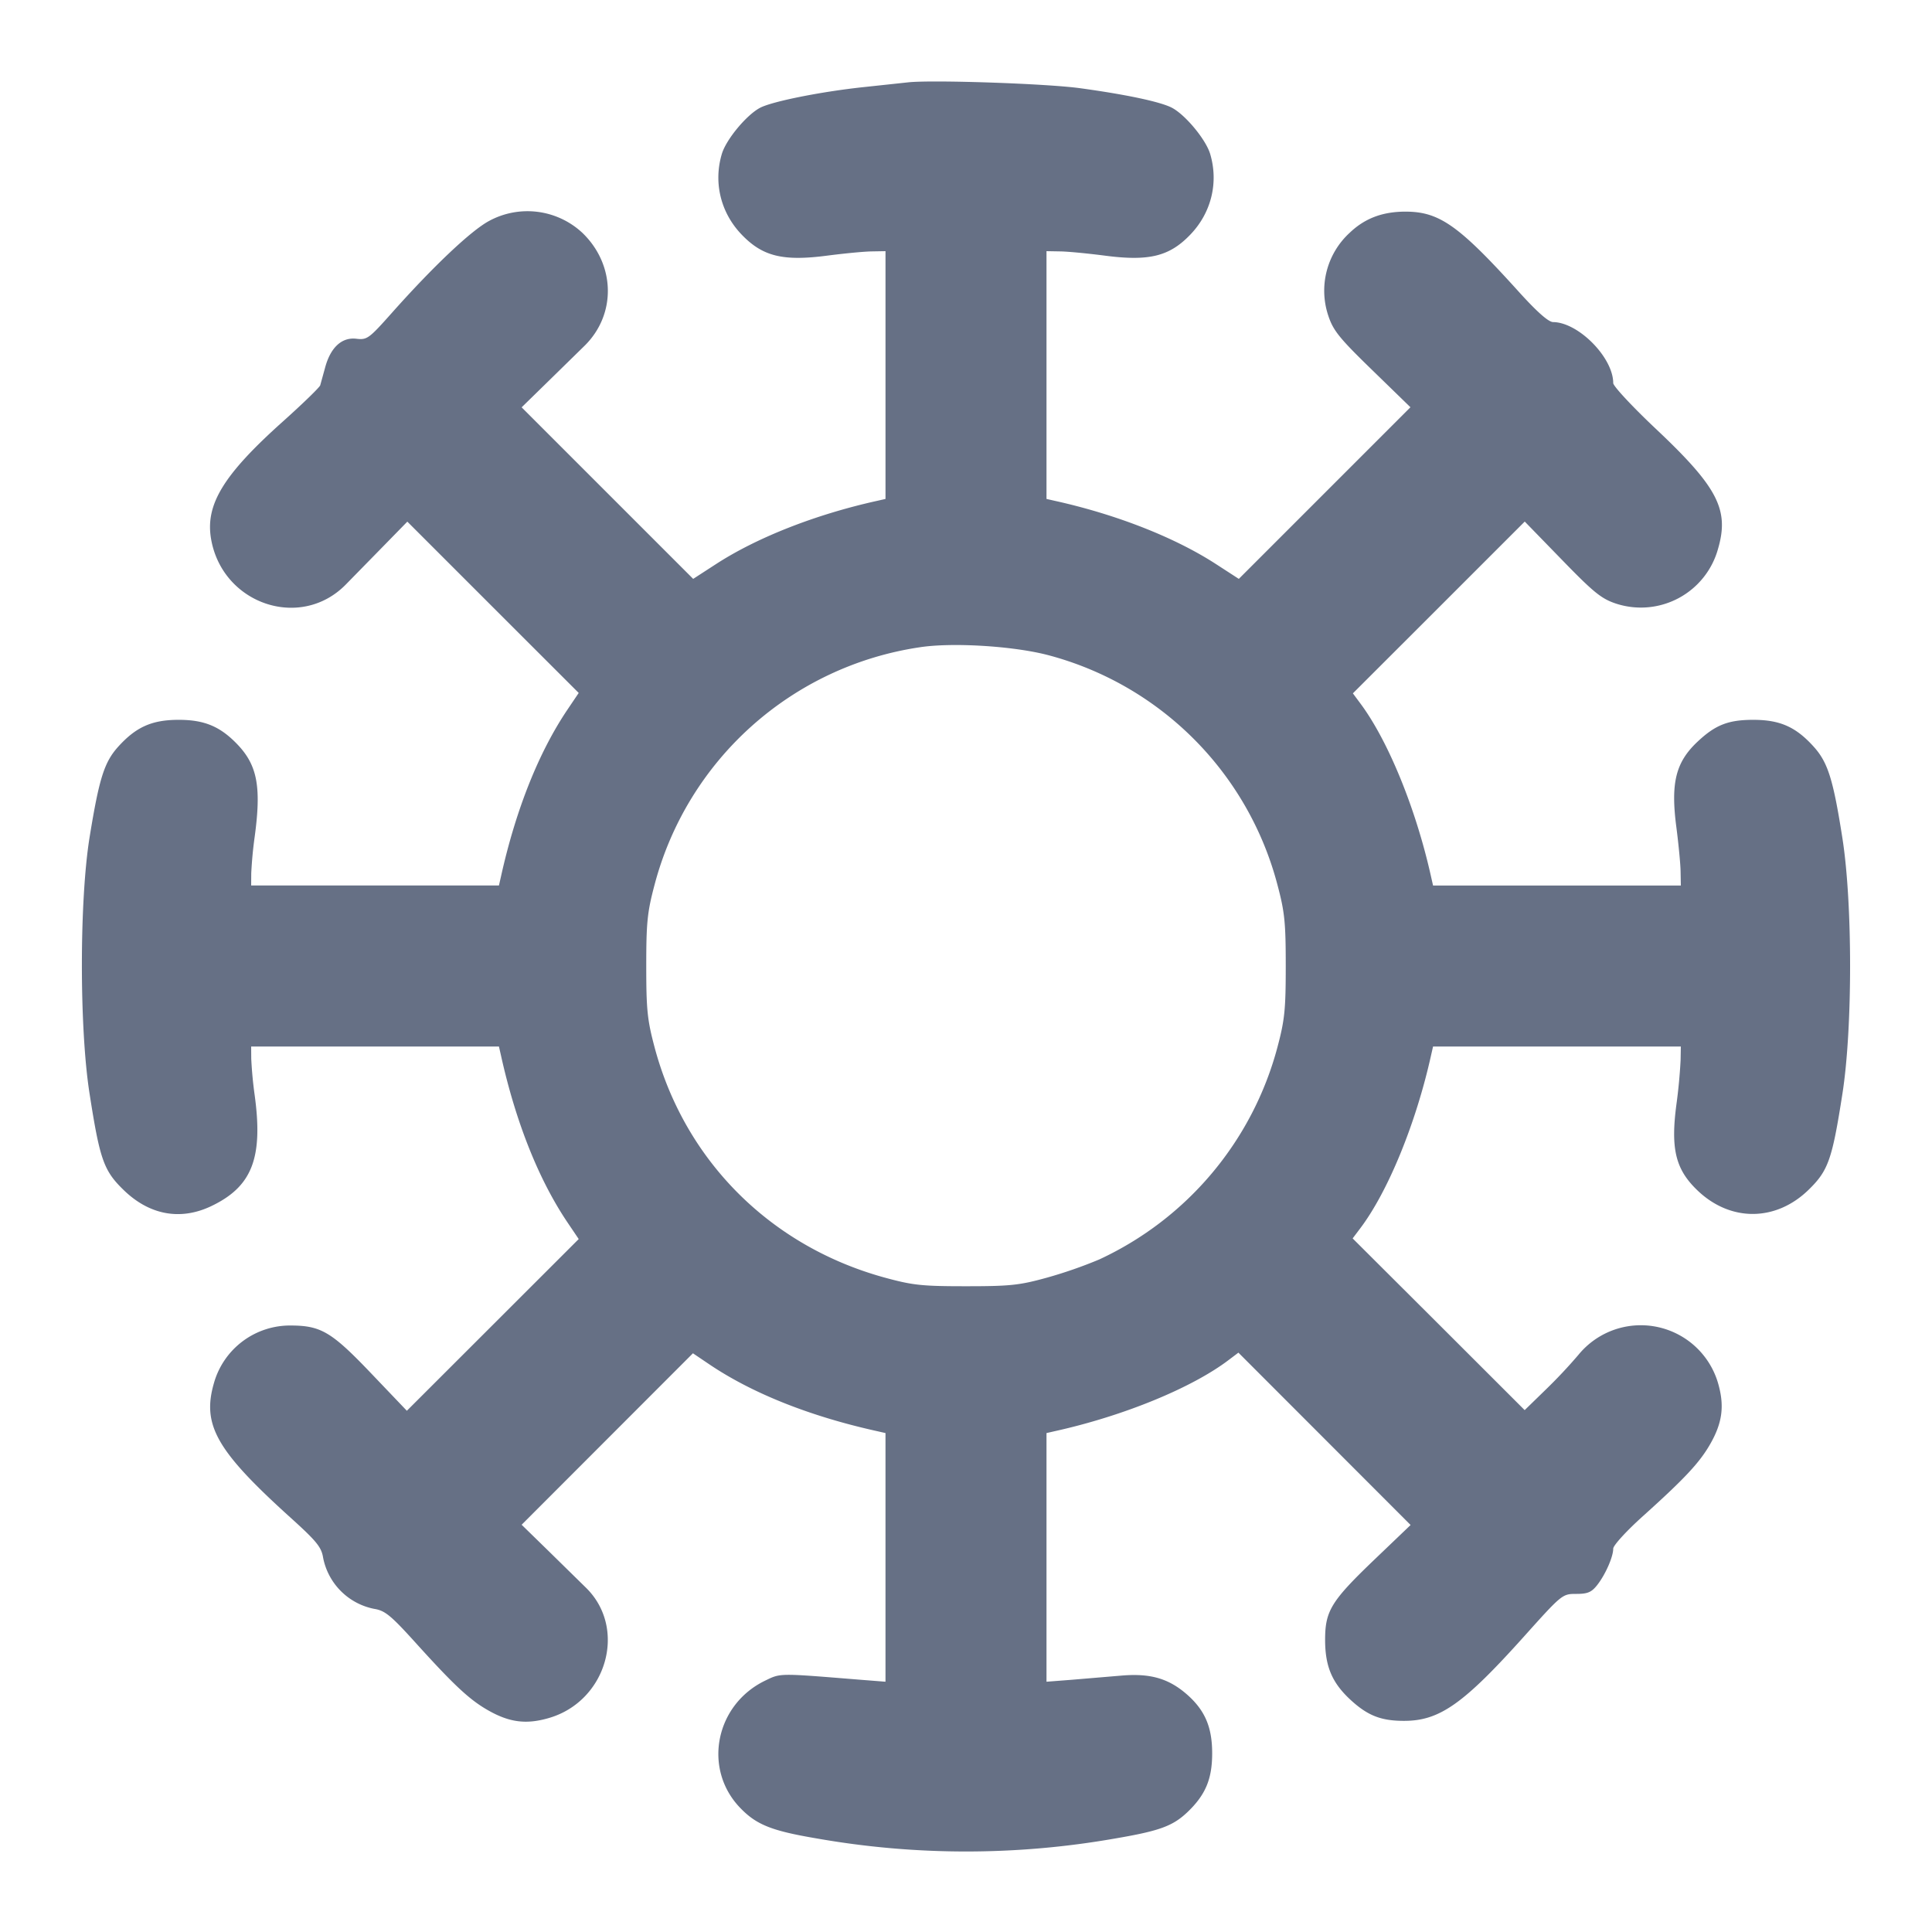 <svg width="24" height="24" fill="none" xmlns="http://www.w3.org/2000/svg"><path d="m11.28 1.023-.56.06c-.521.056-1.123.176-1.276.255-.168.087-.423.393-.477.574-.106.355-.015.73.245 1.001.261.273.515.335 1.068.262.209-.027.457-.051.55-.052L11 3.12v3.078l-.11.025c-.761.169-1.484.453-1.995.784l-.284.184-1.065-1.065L6.48 5.06l.307-.3.476-.466c.395-.39.382-1.007-.029-1.402a1 1 0 0 0-1.159-.147c-.225.121-.691.562-1.203 1.137-.289.325-.311.342-.446.326-.18-.021-.32.108-.387.357l-.061.221c-.007.025-.216.228-.465.451-.735.658-.962 1.028-.892 1.452.136.813 1.108 1.147 1.673.574l.466-.476.3-.307 1.064 1.064 1.065 1.064-.139.206c-.358.531-.643 1.246-.827 2.076l-.025.11H3.12l.001-.15a5.06 5.06 0 0 1 .042-.45c.085-.623.035-.893-.215-1.154-.213-.222-.409-.304-.728-.304-.332 0-.529.088-.751.333-.174.193-.237.393-.356 1.125-.127.785-.128 2.37-.001 3.182.128.822.176.96.422 1.199.32.312.704.384 1.086.204.511-.242.651-.598.543-1.385a5.06 5.06 0 0 1-.042-.45L3.12 13h3.078l.025.11c.184.83.469 1.545.827 2.076l.139.206-1.067 1.066-1.068 1.067-.441-.462c-.492-.516-.624-.595-.995-.597a.982.982 0 0 0-.96.714c-.151.521.03.84.947 1.669.329.297.388.37.409.502a.805.805 0 0 0 .635.635c.132.021.205.08.503.409.485.537.677.717.908.849.267.153.477.18.758.098.717-.208.977-1.108.465-1.615l-.476-.467-.327-.319 1.064-1.065 1.064-1.065.206.139c.531.358 1.246.643 2.076.827l.11.025v3.089l-.33-.026c-1.002-.081-.97-.082-1.166.013-.618.299-.775 1.093-.312 1.577.203.212.389.287.949.382a10.7 10.7 0 0 0 3.714.001c.551-.094.715-.154.899-.33.222-.213.304-.409.304-.728 0-.325-.09-.534-.311-.729-.229-.201-.458-.267-.818-.236l-.619.052-.31.024v-3.089l.11-.025c.847-.188 1.696-.536 2.152-.882l.122-.092 1.07 1.071 1.069 1.07-.437.418c-.554.53-.626.648-.625 1.018.002.319.085.519.305.726.218.204.385.271.674.271.441.001.738-.208 1.491-1.047.472-.526.477-.53.649-.53.142 0 .19-.02.261-.11.102-.13.199-.35.199-.452 0-.04.163-.219.37-.405.519-.467.702-.663.834-.893.153-.267.18-.477.098-.759a1 1 0 0 0-1.734-.351 6.36 6.36 0 0 1-.408.434l-.26.253-1.068-1.067-1.069-1.066.092-.122c.346-.456.694-1.305.882-2.152l.025-.11h3.078l-.003.17a6.626 6.626 0 0 1-.052.55c-.073.553-.011.807.262 1.068.409.392.972.389 1.379-.007.246-.239.294-.377.422-1.199.126-.811.126-2.353 0-3.164-.115-.736-.181-.947-.358-1.143-.221-.245-.418-.333-.75-.333-.311 0-.471.063-.693.272-.272.256-.335.513-.262 1.066.027.209.051.457.052.55l.003.17h-3.078l-.025-.11c-.187-.842-.533-1.69-.879-2.153l-.092-.124 1.068-1.067 1.067-1.067.461.474c.396.408.491.485.675.546a.994.994 0 0 0 1.265-.681c.141-.484-.002-.763-.759-1.478-.299-.281-.543-.543-.543-.581 0-.317-.432-.755-.747-.758-.058-.001-.202-.128-.439-.391-.732-.809-.973-.979-1.389-.981-.288-.001-.51.082-.699.263a.976.976 0 0 0-.265 1.031c.061.184.138.279.546.675l.474.461-1.066 1.066-1.066 1.066-.284-.184c-.511-.331-1.234-.615-1.995-.784L13 6.198V3.12l.17.003c.093.001.341.025.55.052.553.073.807.011 1.068-.262.26-.271.351-.646.245-1.001-.054-.18-.309-.487-.476-.574-.143-.074-.568-.164-1.137-.242-.421-.058-1.846-.106-2.14-.073m1.728 7.112a4.002 4.002 0 0 1 2.861 2.857c.09.338.103.468.103 1.008s-.013.67-.103 1.008a4.056 4.056 0 0 1-2.215 2.638 5.62 5.62 0 0 1-.647.225c-.343.095-.457.107-1.007.107-.554 0-.662-.012-1.02-.11-1.416-.392-2.475-1.455-2.849-2.86-.09-.338-.103-.468-.103-1.008s.013-.67.103-1.008a4.016 4.016 0 0 1 3.292-2.951c.398-.062 1.147-.018 1.585.094" fill="#667085" fill-rule="evenodd"/></svg>